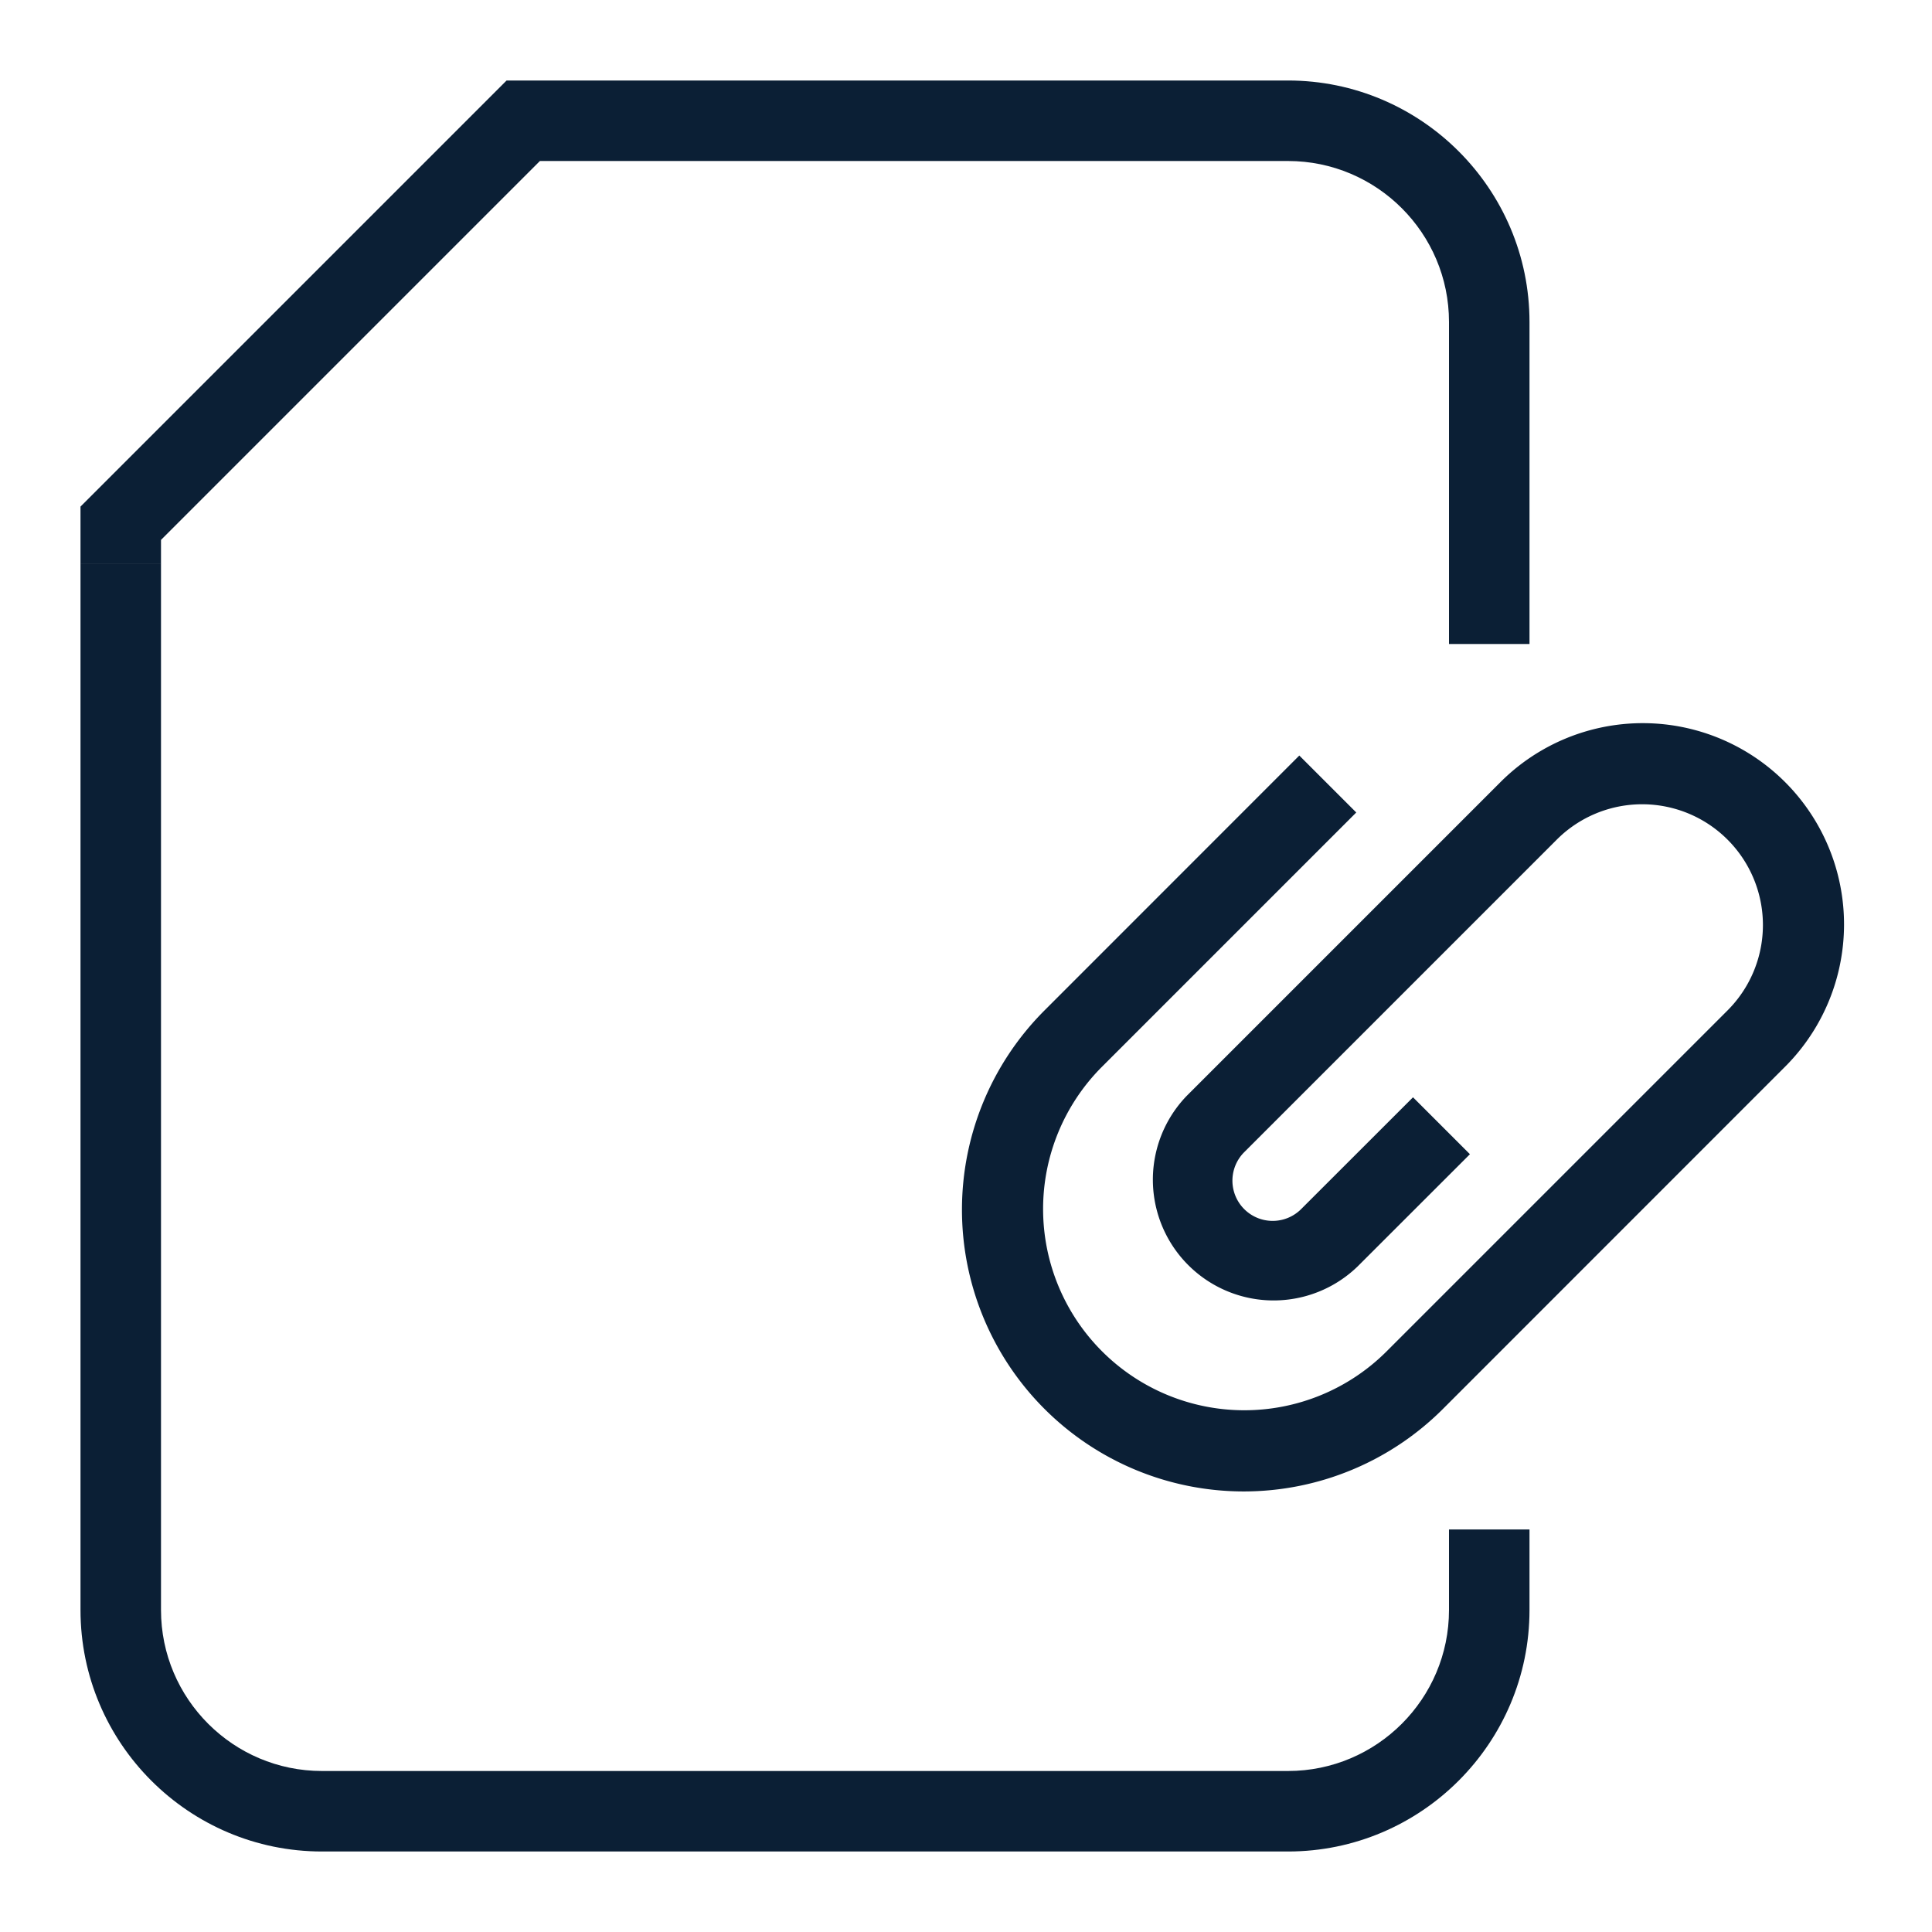 <svg xmlns="http://www.w3.org/2000/svg" width="24" height="24"><path fill="#0B1F35" d="M19 8h-1V4c0-1.103-.897-2-2-2H6.707L2 6.707V7H1v-.707L6.293 1H16c1.654 0 3 1.346 3 3v4z"/><path fill="#0B1F35" d="M16 23H4c-1.654 0-3-1.346-3-3V6.999h1V20c0 1.103.897 2 2 2h12c1.103 0 2-.897 2-2v-1h1v1c0 1.654-1.346 3-3 3z"/><path fill="#0B1F35" d="M16.14 9.386l-3.165 3.166a3.5 3.5 0 0 0 4.95 4.95l4.242-4.243a2.5 2.5 0 1 0-3.535-3.536l-3.89 3.89a1.5 1.5 0 0 0 2.122 2.12l1.396-1.395-.707-.707-1.396 1.395a.5.5 0 0 1-.707-.707l3.889-3.889a1.5 1.5 0 0 1 2.121 2.122l-4.242 4.242a2.5 2.5 0 0 1-3.536-3.535l3.166-3.166-.707-.707z"/></svg>
